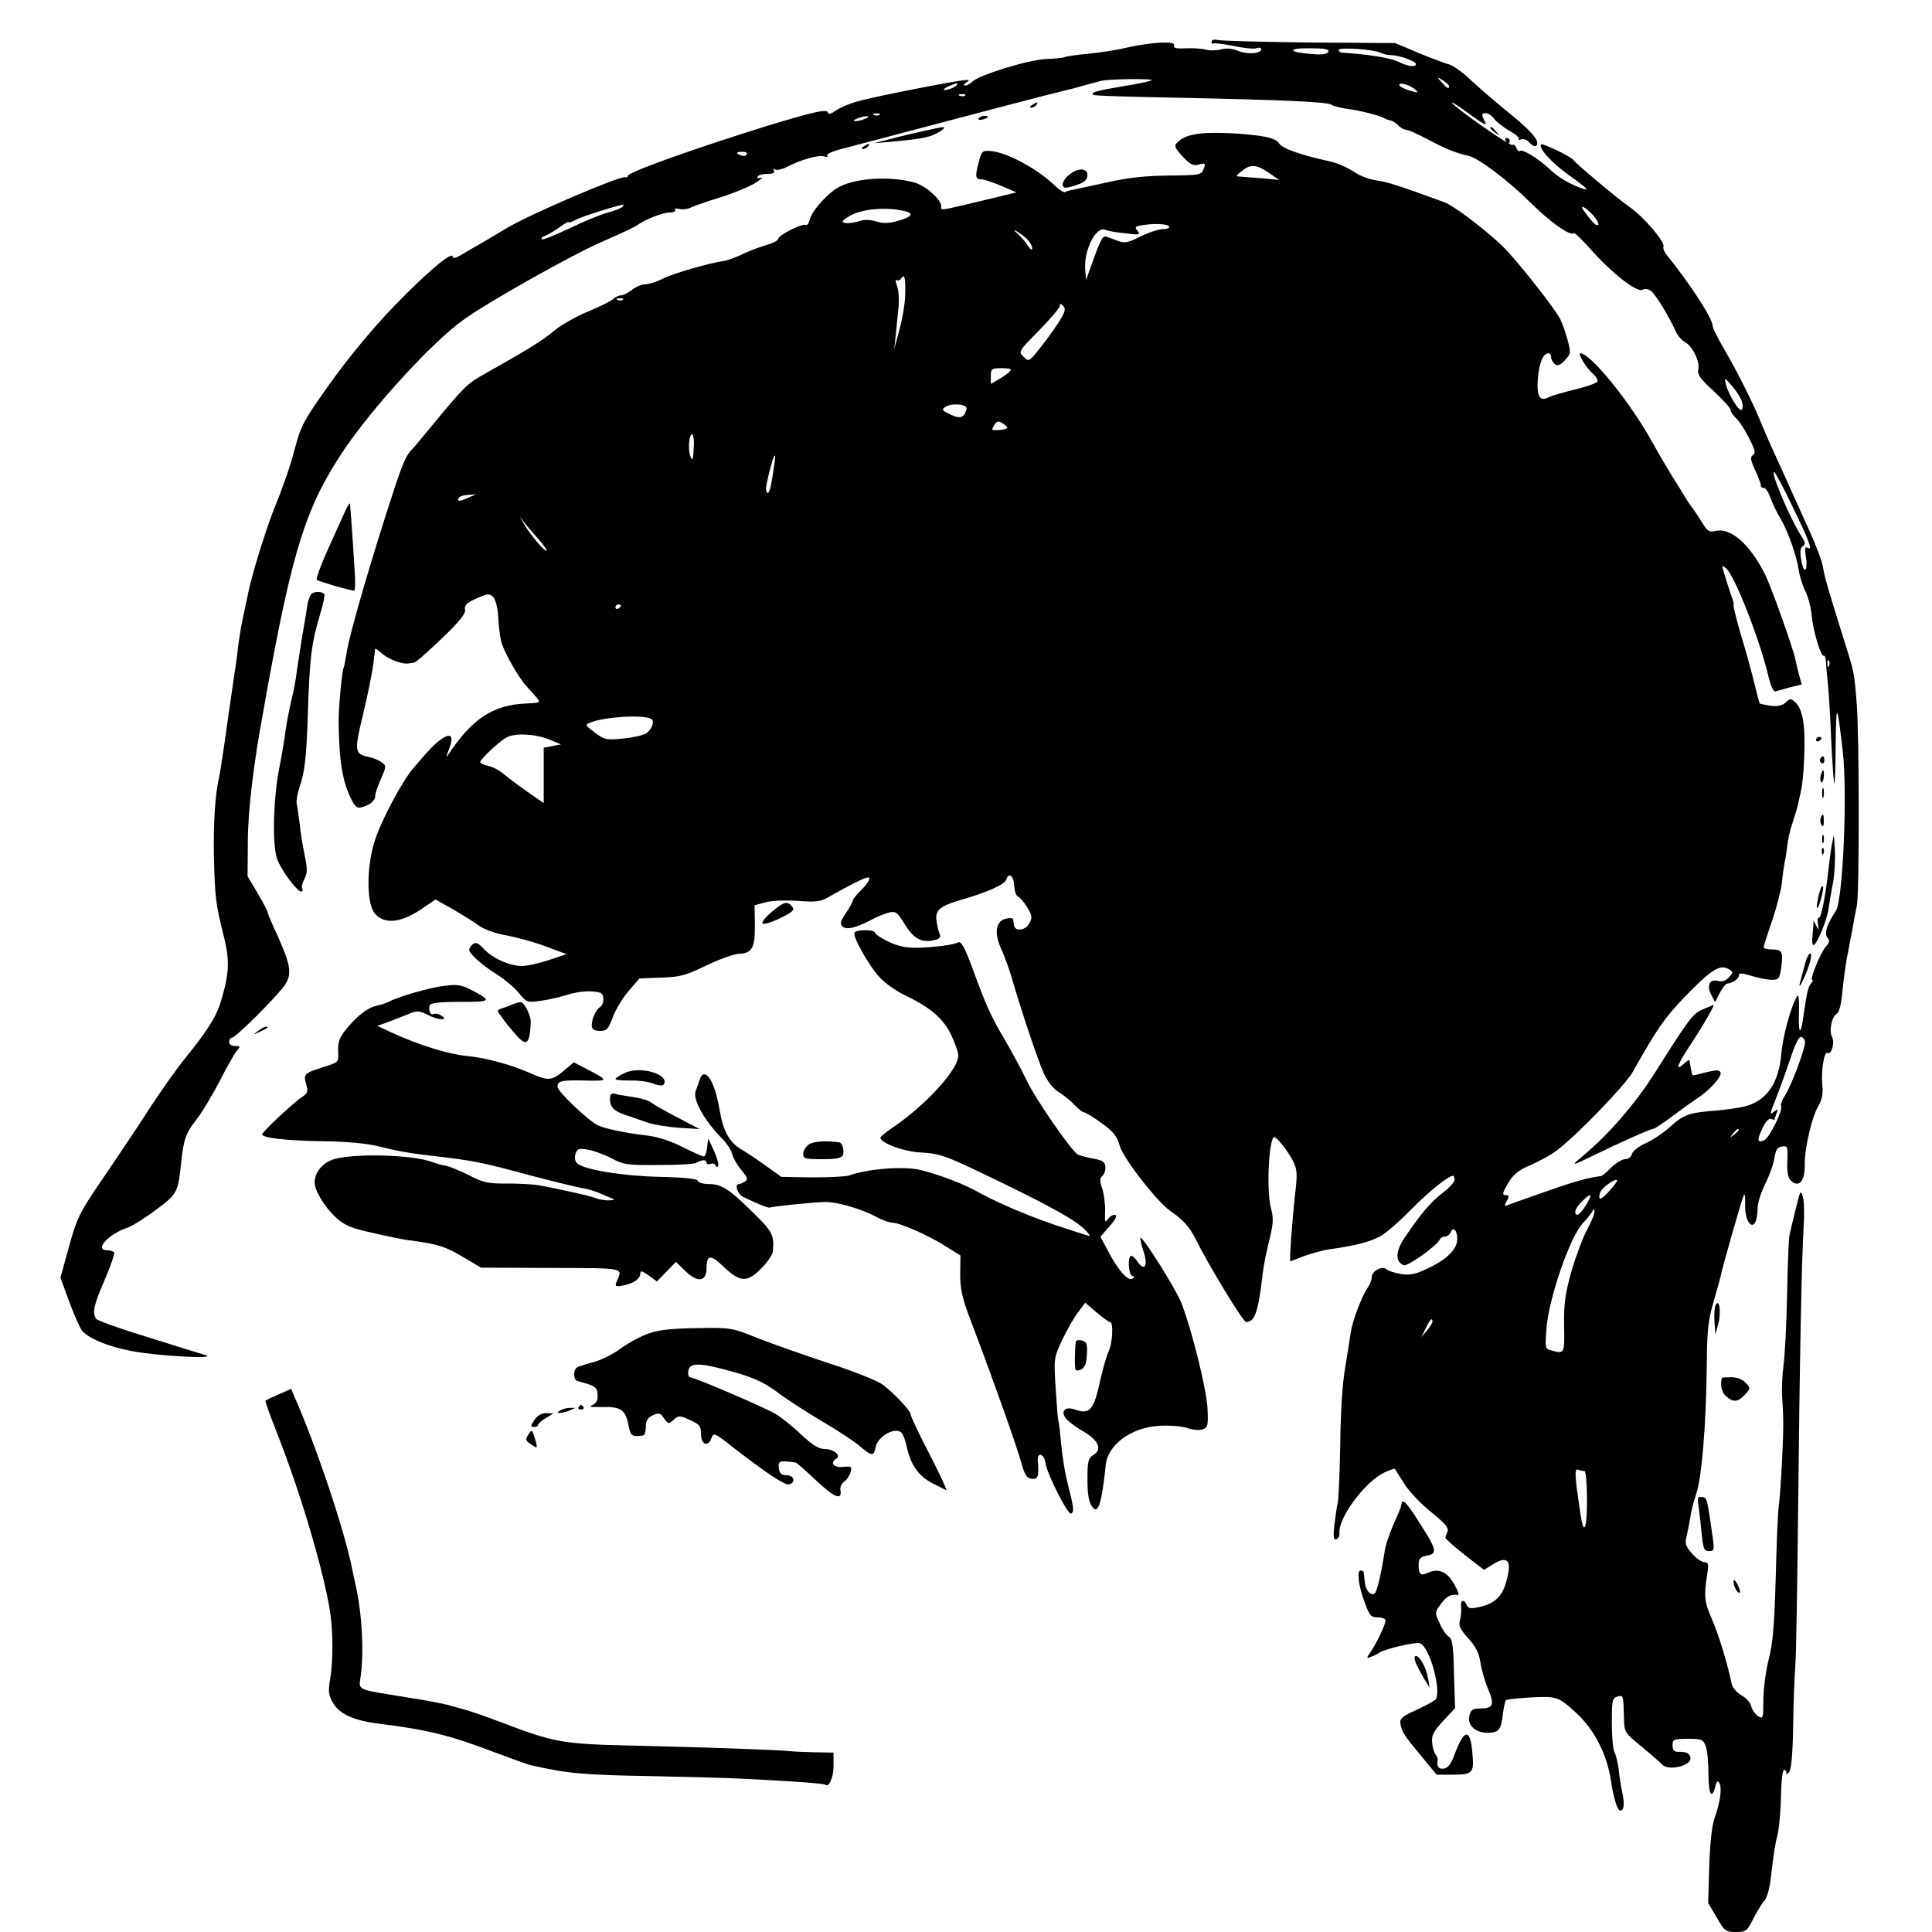 <?xml version="1.0" standalone="no"?>
<!DOCTYPE svg PUBLIC "-//W3C//DTD SVG 20010904//EN"
 "http://www.w3.org/TR/2001/REC-SVG-20010904/DTD/svg10.dtd">
<svg version="1.0" xmlns="http://www.w3.org/2000/svg"
 width="700pt" height="700pt" viewBox="0 0 700 700"
 preserveAspectRatio="xMidYMid meet">
<g transform="translate(0,700) scale(0.1,-0.1)"
fill="#000000" stroke="none">
<path d="M4390 6849 c0 -7 2 -10 5 -7 3 3 36 -1 72 -8 36 -8 74 -12 85 -9 10
4 18 2 18 -3 0 -17 -52 -20 -85 -6 -21 9 -43 10 -61 5 -16 -4 -40 -5 -54 -1
-14 4 -47 6 -73 5 -36 -2 -47 1 -43 11 6 16 -80 12 -174 -9 -36 -9 -99 -18
-140 -22 -41 -4 -78 -9 -82 -12 -4 -2 -36 -6 -70 -7 -67 -4 -241 -58 -265 -82
-8 -8 -20 -14 -26 -14 -7 0 -6 4 3 10 13 9 13 10 0 10 -26 0 -328 -59 -388
-76 -31 -8 -69 -24 -84 -35 -16 -11 -28 -15 -28 -8 0 16 -50 5 -220 -47 -261
-81 -505 -168 -505 -181 0 -4 -4 -7 -9 -5 -19 6 -346 -134 -431 -185 -49 -30
-99 -59 -110 -65 -11 -6 -35 -20 -53 -31 -20 -12 -32 -15 -32 -7 0 22 -93 -56
-213 -180 -76 -79 -162 -183 -229 -276 -100 -141 -107 -154 -131 -244 -13 -52
-43 -138 -65 -191 -35 -84 -91 -263 -105 -339 -3 -14 -10 -45 -15 -70 -6 -25
-13 -67 -17 -95 -3 -27 -8 -63 -10 -80 -3 -16 -16 -109 -30 -205 -13 -96 -27
-186 -30 -200 -16 -69 -22 -169 -20 -295 4 -150 6 -167 36 -288 21 -84 20
-132 -8 -226 -17 -62 -48 -111 -132 -215 -31 -38 -87 -118 -126 -177 -38 -60
-114 -173 -167 -251 -92 -134 -99 -150 -128 -255 l-31 -112 32 -88 c18 -48 39
-96 47 -105 24 -28 94 -57 178 -73 91 -18 317 -30 269 -15 -16 5 -111 34 -209
65 -99 30 -183 60 -188 67 -14 23 -9 47 31 140 22 51 37 96 35 100 -3 4 -14 8
-25 8 -49 0 2 58 73 82 18 6 65 36 104 65 76 57 79 62 90 167 9 87 17 110 53
156 21 26 59 90 86 141 26 52 55 102 63 112 14 15 13 17 -6 17 -13 0 -22 6
-22 15 0 8 5 15 10 15 14 0 172 158 194 194 26 42 19 74 -45 212 -10 23 -19
44 -19 48 0 4 -16 35 -36 69 l-37 62 1 125 c0 109 20 280 57 478 3 15 7 41 10
57 96 529 144 680 282 886 106 156 315 385 429 468 84 62 393 236 503 284 64
28 123 55 131 62 28 20 91 45 116 45 14 0 23 4 20 9 -4 5 3 7 15 4 11 -3 30
-1 42 5 12 6 62 23 110 38 48 15 105 39 125 52 20 13 29 21 19 18 -11 -3 -15
-2 -12 4 3 6 20 10 36 10 20 0 28 4 23 12 -4 7 -3 8 4 4 6 -4 25 0 41 8 52 28
119 46 138 39 10 -3 15 -2 10 3 -5 5 19 16 55 25 262 69 371 98 569 150 125
33 235 61 245 63 11 2 39 10 64 17 25 7 52 14 60 16 28 7 190 9 183 2 -5 -3
-53 -14 -107 -22 -95 -16 -115 -22 -105 -31 2 -3 137 -7 299 -10 389 -8 552
-15 565 -26 5 -4 29 -10 53 -14 49 -6 122 -25 137 -34 6 -4 16 -7 22 -8 7 -1
20 -9 29 -18 8 -9 21 -16 28 -16 7 0 44 -16 81 -36 62 -33 101 -49 147 -59 35
-8 145 -91 221 -167 71 -71 147 -125 159 -113 3 3 30 -23 61 -58 75 -85 168
-158 188 -147 8 5 21 3 31 -4 16 -12 68 -97 90 -148 7 -15 22 -32 34 -38 27
-15 54 -72 47 -99 -4 -17 7 -34 56 -78 33 -31 61 -61 61 -68 0 -7 9 -20 20
-30 11 -10 32 -42 47 -72 22 -43 25 -56 14 -62 -10 -7 -9 -17 8 -54 12 -25 21
-51 21 -56 0 -6 5 -10 11 -9 5 2 16 -14 23 -34 7 -20 23 -54 36 -75 28 -47 59
-135 67 -188 3 -22 14 -57 24 -77 10 -20 21 -60 23 -88 5 -56 34 -152 44 -146
4 2 7 -8 8 -22 0 -15 4 -52 7 -82 3 -30 9 -122 12 -205 4 -82 9 -152 11 -154
2 -2 5 63 5 145 2 154 5 150 26 -31 17 -152 0 -536 -25 -575 -33 -49 -43 -82
-31 -97 9 -10 8 -18 -5 -32 -19 -20 -60 -121 -50 -121 4 0 2 -6 -4 -13 -11
-13 -15 -29 -28 -120 -10 -73 -19 -64 -16 16 1 47 -1 67 -7 57 -22 -35 -52
-147 -57 -208 -9 -107 -53 -171 -133 -191 -20 -5 -67 -12 -106 -15 -97 -8
-114 -14 -163 -58 -24 -22 -64 -49 -89 -60 -25 -11 -48 -29 -50 -39 -3 -11
-14 -19 -25 -19 -11 0 -33 -14 -50 -30 -16 -17 -33 -30 -36 -31 -47 -6 -86
-16 -192 -53 -69 -24 -133 -47 -144 -51 -16 -7 -17 -6 -7 13 10 18 9 22 -4 22
-13 0 -12 7 9 43 20 33 37 47 84 67 32 14 74 37 93 52 75 57 247 236 274 283
89 158 116 197 189 273 94 97 126 118 157 102 20 -11 20 -13 3 -31 -11 -13
-24 -17 -40 -13 -30 8 -42 -18 -23 -52 l13 -25 17 33 c9 18 21 33 26 34 20 2
43 17 43 29 0 11 9 10 47 -1 25 -8 58 -14 73 -14 25 0 28 4 34 46 7 56 3 64
-35 64 -16 0 -29 3 -29 8 0 4 14 48 31 97 17 50 32 110 35 135 2 25 7 58 10
75 4 16 8 45 10 64 2 18 10 55 19 81 8 25 18 56 20 68 3 12 7 32 10 45 11 46
17 187 10 242 -4 36 -14 64 -27 77 -18 18 -21 19 -38 3 -13 -12 -30 -15 -55
-12 -20 3 -38 7 -39 8 -2 2 -11 38 -21 79 -10 41 -31 117 -47 169 -15 52 -27
99 -27 105 1 6 0 18 -4 26 -9 24 -37 113 -37 118 0 2 6 -1 14 -7 31 -26 123
-260 155 -398 8 -31 17 -50 24 -48 7 2 31 9 54 15 l41 10 -10 36 c-5 20 -11
45 -13 55 -8 40 -88 265 -110 308 -56 111 -125 171 -181 157 -20 -5 -28 0 -44
26 -11 18 -27 43 -37 56 -10 13 -25 36 -33 50 -9 15 -28 46 -43 69 -14 23 -46
77 -70 120 -79 144 -224 323 -261 323 -11 0 22 -54 44 -73 12 -10 20 -23 18
-29 -2 -6 -39 -19 -81 -29 -43 -11 -86 -23 -95 -28 -33 -18 -45 2 -40 68 5 57
19 91 39 91 5 0 9 -6 9 -14 0 -7 6 -19 13 -25 11 -8 19 -5 37 14 22 23 22 27
10 72 -7 26 -19 60 -26 75 -21 42 -161 219 -212 268 -67 63 -175 145 -208 157
-167 61 -205 73 -244 79 -25 3 -61 16 -80 29 -31 20 -66 35 -95 41 -104 23
-169 46 -180 64 -13 21 -58 30 -170 37 -115 6 -170 -3 -199 -33 -13 -12 -10
-19 18 -50 28 -30 38 -36 60 -30 23 6 25 4 17 -16 -8 -22 -13 -23 -127 -24
-84 -1 -149 -8 -219 -24 -55 -12 -111 -24 -124 -27 -14 -2 -28 -6 -32 -9 -4
-2 -18 6 -31 18 -66 65 -178 126 -240 131 -29 2 -32 -1 -43 -45 -13 -50 -11
-58 14 -58 9 -1 40 -11 70 -24 l54 -23 -132 -32 c-153 -36 -141 -35 -141 -17
0 24 -59 75 -98 85 -86 23 -203 17 -267 -14 -40 -18 -102 -86 -111 -120 -3
-14 -10 -23 -14 -20 -12 7 -100 -37 -100 -50 0 -6 -21 -17 -47 -24 -27 -8 -66
-23 -87 -34 -22 -10 -49 -20 -60 -22 -53 -7 -185 -45 -223 -64 -23 -12 -52
-21 -65 -21 -13 0 -34 -9 -48 -20 -14 -11 -31 -20 -39 -20 -8 0 -22 -6 -30
-14 -9 -8 -50 -28 -91 -45 -41 -17 -97 -48 -123 -70 -43 -36 -95 -68 -255
-158 -58 -32 -73 -47 -185 -183 -34 -41 -67 -81 -74 -88 -21 -21 -32 -46 -63
-139 -82 -249 -165 -533 -175 -603 -4 -24 -8 -47 -10 -50 -6 -9 -18 -143 -18
-190 1 -148 14 -224 47 -288 14 -27 21 -32 39 -26 31 9 47 24 47 43 0 9 10 36
21 61 19 43 19 45 2 58 -10 7 -30 16 -45 19 -54 11 -55 20 -23 153 17 69 36
164 39 195 3 22 5 42 5 44 1 3 11 -5 24 -16 23 -21 72 -40 95 -37 6 1 17 2 22
3 6 0 51 40 100 87 65 62 88 91 85 105 -3 16 6 25 42 41 40 18 47 18 60 5 8
-8 16 -38 18 -69 1 -29 6 -69 10 -88 7 -36 65 -138 94 -168 9 -9 24 -26 34
-38 17 -20 16 -20 -36 -23 -120 -4 -198 -56 -284 -187 -7 -11 -6 -2 3 19 19
49 10 63 -24 41 -25 -17 -44 -36 -105 -108 -39 -45 -113 -184 -137 -256 -32
-93 -33 -227 -4 -267 32 -42 92 -39 166 10 l56 38 64 -36 c34 -20 78 -47 95
-60 19 -13 61 -28 98 -34 36 -7 100 -24 142 -40 l76 -28 -63 -21 c-35 -12 -80
-22 -99 -22 -45 0 -109 29 -140 64 -19 20 -27 23 -38 15 -7 -6 -13 -15 -13
-20 0 -14 44 -54 98 -88 29 -18 66 -49 82 -69 28 -34 30 -35 80 -28 29 4 72
14 97 22 24 8 63 14 86 12 36 -3 42 -6 43 -26 1 -12 -4 -26 -11 -30 -16 -10
-31 -43 -31 -67 1 -15 8 -20 30 -20 25 0 30 6 47 51 11 29 37 71 58 95 l38 44
79 3 c68 2 89 8 161 43 46 22 99 42 119 43 49 2 60 21 59 105 l-1 71 40 11
c24 6 72 8 116 5 61 -5 81 -3 107 11 117 66 153 82 153 70 0 -7 -13 -26 -30
-42 -16 -16 -30 -33 -30 -37 0 -5 -11 -26 -25 -46 -20 -30 -23 -39 -12 -49 14
-14 52 -4 117 31 14 7 37 16 52 20 23 5 30 1 57 -44 32 -52 61 -67 107 -56 20
5 24 11 18 24 -4 9 -9 31 -11 48 -5 36 14 52 87 73 97 28 160 56 166 74 9 29
27 14 29 -23 1 -19 7 -36 13 -38 6 -2 21 -19 33 -38 19 -31 20 -39 8 -60 -13
-26 -53 -30 -55 -6 -1 6 -2 16 -3 21 0 5 -13 6 -28 2 -36 -10 -42 -53 -14
-112 11 -24 27 -69 36 -99 33 -115 94 -297 116 -347 15 -32 35 -58 54 -69 16
-10 42 -30 57 -46 14 -15 30 -28 35 -28 6 0 34 -17 64 -39 44 -32 56 -47 66
-82 12 -45 135 -203 184 -237 46 -31 70 -59 92 -103 43 -88 171 -299 182 -299
32 1 44 36 60 175 3 28 14 82 24 122 15 61 16 79 5 120 -16 64 -6 253 13 253
10 0 53 -55 69 -89 15 -30 15 -47 5 -130 -8 -73 -20 -231 -16 -231 0 0 23 9
50 19 28 10 70 22 95 25 91 13 139 25 180 46 19 10 69 53 110 95 65 66 137
125 155 125 3 0 5 -7 5 -15 0 -8 -19 -29 -43 -47 -42 -32 -78 -74 -139 -164
-32 -48 -33 -86 -2 -98 14 -6 124 73 132 95 2 5 10 9 18 9 8 0 17 7 20 15 9
23 24 7 24 -24 0 -37 -37 -74 -108 -107 -43 -21 -64 -25 -96 -20 -22 4 -46 11
-52 17 -17 14 -54 -6 -54 -29 0 -10 -7 -27 -15 -38 -21 -31 -55 -120 -61 -162
-3 -21 -12 -77 -20 -127 -10 -53 -17 -167 -18 -280 -2 -104 -6 -199 -9 -210
-3 -11 -8 -46 -12 -79 -5 -45 -3 -57 7 -53 7 2 12 12 11 22 -5 55 92 186 163
220 20 9 37 15 38 13 1 -1 16 -26 34 -54 17 -27 61 -74 98 -103 48 -39 64 -57
59 -69 -4 -10 -7 -20 -8 -23 -1 -4 30 -31 69 -62 l71 -55 32 20 c45 29 65 18
56 -30 -15 -83 -43 -114 -118 -127 -19 -4 -29 -1 -33 10 -9 23 -24 18 -20 -7
1 -13 0 -34 -4 -48 -6 -20 0 -33 30 -66 27 -30 39 -53 44 -88 4 -26 16 -68 27
-94 25 -57 19 -72 -25 -72 -30 0 -37 -4 -42 -27 -9 -35 25 -64 72 -61 36 2 43
12 50 73 3 22 8 42 10 45 3 3 44 7 91 10 94 5 100 3 167 -59 64 -60 109 -149
123 -244 8 -56 23 -107 33 -107 14 0 17 22 8 65 -5 22 -11 60 -13 84 -3 24
-10 52 -15 62 -6 10 -10 58 -10 107 0 81 2 90 20 95 22 6 22 6 24 -79 1 -50 2
-52 66 -104 36 -30 67 -57 70 -61 22 -29 116 -6 104 26 -6 15 -14 18 -46 18
-12 0 -18 7 -18 23 0 22 4 24 55 24 50 0 56 -2 65 -26 6 -14 10 -59 10 -100 0
-74 12 -97 25 -47 4 19 9 23 14 14 11 -17 4 -70 -15 -123 -11 -28 -18 -90 -21
-178 l-4 -135 31 -52 c28 -50 33 -53 70 -53 37 0 40 3 64 51 14 27 32 56 40
64 7 8 17 40 21 72 13 111 16 128 26 168 5 22 11 84 12 138 1 59 6 96 12 95 5
-2 9 -7 7 -13 -2 -5 2 -4 9 3 9 8 14 58 16 166 1 85 5 185 8 223 3 37 7 291
10 563 6 575 13 912 20 1025 3 44 2 93 -3 109 -7 27 -10 23 -27 -50 -11 -43
-21 -86 -22 -94 -2 -8 -6 -103 -8 -210 -2 -107 -8 -222 -13 -256 -4 -33 -7
-84 -5 -112 2 -29 4 -69 4 -89 2 -51 -10 -270 -16 -308 -3 -16 -8 -131 -11
-255 -5 -175 -10 -243 -26 -304 -11 -44 -19 -110 -19 -148 0 -64 -1 -67 -19
-56 -10 7 -22 23 -25 36 -3 13 -19 31 -36 40 -17 10 -32 28 -35 42 -13 66 -48
181 -71 233 -27 60 -30 82 -18 160 7 41 5 47 -10 47 -9 0 -30 14 -45 32 -23
26 -26 36 -19 62 4 17 10 47 13 66 2 19 12 58 21 85 21 59 37 256 39 470 1
125 5 163 25 230 13 44 24 85 25 90 5 29 80 291 85 297 3 4 5 -13 4 -36 -2
-51 20 -91 36 -66 5 8 9 30 9 50 0 21 12 59 28 91 15 30 30 72 33 93 5 30 11
40 28 42 20 3 21 0 19 -52 -2 -38 2 -60 11 -70 30 -30 53 -5 52 57 -1 57 26
174 50 213 12 21 17 44 14 70 -6 51 6 128 18 121 14 -9 28 37 17 58 -12 22 -1
74 17 84 8 5 16 33 19 68 6 59 14 121 23 160 2 11 8 45 14 75 5 30 13 71 17
90 9 45 9 617 -1 735 -9 110 -8 107 -47 230 -55 176 -68 219 -75 260 -3 22
-28 87 -55 145 -26 58 -58 128 -70 155 -12 28 -36 79 -52 115 -17 36 -38 86
-49 112 -25 63 -82 177 -132 263 -23 39 -42 77 -42 86 -2 29 -84 154 -169 259
-7 9 -11 21 -9 27 6 17 -73 109 -124 144 -43 30 -190 153 -203 170 -10 13
-111 61 -116 56 -12 -12 38 -67 101 -112 70 -50 79 -60 40 -45 -45 17 -79 38
-110 67 -39 37 -100 75 -108 66 -4 -3 -9 2 -13 11 -3 9 -10 14 -15 11 -7 -5
-183 117 -214 148 -17 17 16 -4 73 -46 38 -28 51 -33 43 -19 -14 27 -14 32 3
32 8 0 21 -9 29 -19 7 -11 32 -31 55 -44 23 -13 39 -27 35 -31 -4 -4 0 -4 8
-1 9 3 22 -1 29 -10 15 -18 30 -20 30 -2 -1 18 -37 56 -115 118 -38 31 -95 80
-125 108 -30 29 -66 54 -80 58 -14 3 -63 22 -110 41 l-85 36 -310 2 c-170 2
-320 6 -332 9 -14 3 -23 1 -23 -6z m423 -36 c-4 -9 -22 -12 -58 -9 -87 6 -95
22 -11 21 54 0 72 -3 69 -12z m189 -4 c9 -5 27 -9 39 -9 29 0 89 -22 89 -32 0
-12 -28 -9 -58 6 -32 16 -110 29 -209 35 -7 1 -13 5 -13 10 0 11 128 2 152
-10z m248 -121 c0 -12 -6 -9 -26 13 -19 22 -19 22 4 8 12 -8 22 -17 22 -21z
m-1784 3 c-6 -9 -46 -22 -46 -15 0 3 10 9 23 14 29 11 29 11 23 1z m1663 -17
c12 -11 9 -11 -22 -2 -20 6 -37 15 -37 20 0 12 41 0 59 -18z m-1632 -20 c-3
-3 -12 -4 -19 -1 -8 3 -5 6 6 6 11 1 17 -2 13 -5z m-310 -70 c-3 -3 -12 -4
-19 -1 -8 3 -5 6 6 6 11 1 17 -2 13 -5z m-52 -14 c-11 -5 -27 -9 -35 -9 -9 0
-8 4 5 9 11 5 27 9 35 9 9 0 8 -4 -5 -9z m-430 -130 c-3 -5 -12 -7 -20 -3 -21
7 -19 13 6 13 11 0 18 -4 14 -10z m1892 -66 l38 -26 -60 6 c-33 2 -69 5 -80 6
-19 1 -19 2 4 20 31 26 53 25 98 -6z m-2341 -123 c-3 -4 -27 -14 -53 -21 -27
-7 -90 -33 -141 -58 -51 -24 -95 -42 -99 -39 -3 4 3 10 13 13 10 4 34 18 52
31 17 13 32 21 32 18 0 -3 13 1 29 10 22 11 124 44 169 54 2 1 1 -3 -2 -8z
m1022 -16 c35 -8 26 -21 -24 -35 -34 -10 -54 -10 -80 -2 -24 7 -44 7 -64 0
-16 -5 -37 -8 -47 -6 -15 3 -14 6 8 21 44 30 137 39 207 22z m2494 -15 c14
-16 23 -32 18 -35 -7 -4 -18 6 -49 48 -23 29 3 19 31 -13z m-1537 -40 c4 -6
-5 -10 -21 -10 -15 0 -52 -12 -82 -27 -48 -24 -58 -25 -86 -14 -17 6 -35 13
-39 14 -12 3 -21 -15 -49 -93 l-23 -65 -3 38 c-6 73 42 164 76 143 4 -2 34 -8
67 -11 53 -7 58 -6 47 8 -11 13 -10 16 10 20 44 8 97 7 103 -3z m-517 -43 c12
-11 22 -28 22 -36 0 -10 -7 -6 -18 12 -10 15 -27 34 -38 43 -10 8 -12 12 -4 8
8 -4 25 -16 38 -27z m-438 -198 c0 -30 -9 -88 -20 -129 l-20 -75 6 55 c3 30 7
76 10 101 2 26 0 59 -6 73 -6 16 -6 25 -1 21 5 -3 13 0 16 6 12 18 16 4 15
-52z m-1023 -25 c-3 -3 -12 -4 -19 -1 -8 3 -5 6 6 6 11 1 17 -2 13 -5z m1587
-68 c-10 -19 -41 -62 -67 -96 -49 -62 -49 -62 -68 -43 -20 19 -19 20 56 96 41
42 75 82 75 89 0 9 3 9 12 0 9 -9 8 -20 -8 -46z m-184 -190 c-4 -6 -22 -19
-39 -29 l-31 -18 0 28 c0 27 3 29 40 29 27 0 37 -3 30 -10z m2652 -113 c4 -13
2 -25 -2 -28 -10 -6 -47 55 -57 93 -6 26 -5 25 24 -8 16 -19 32 -45 35 -57z
m-2810 -24 c-8 -33 -23 -38 -58 -21 -30 14 -33 18 -20 27 22 16 82 11 78 -6z
m148 -69 c0 -3 -14 -7 -30 -8 -28 -2 -29 -1 -18 17 9 15 15 17 30 8 10 -7 18
-14 18 -17z m-1136 -62 c-2 -55 -5 -64 -14 -37 -8 28 -2 81 9 75 3 -2 6 -19 5
-38z m291 -75 c-12 -83 -18 -103 -25 -98 -5 3 -6 15 -3 28 19 95 40 145 28 70z
m3686 -141 c65 -133 78 -169 59 -157 -10 6 -12 -1 -7 -33 4 -22 3 -43 -2 -46
-5 -3 -11 13 -15 36 -5 29 -3 44 6 49 10 7 9 14 -5 36 -39 59 -113 233 -99
233 4 -1 32 -53 63 -118z m-4796 24 c-31 -14 -41 -13 -32 1 3 5 18 9 34 10
l28 2 -30 -13z m252 -145 c18 -20 33 -40 33 -45 0 -13 -61 59 -83 98 -16 27
-16 28 -1 7 10 -13 33 -40 51 -60z m303 -245 c0 -3 -4 -8 -10 -11 -5 -3 -10
-1 -10 4 0 6 5 11 10 11 6 0 10 -2 10 -4z m4377 -218 c-3 -8 -6 -5 -6 6 -1 11
2 17 5 13 3 -3 4 -12 1 -19z m-4267 -193 c13 -8 1 -40 -20 -53 -11 -6 -48 -15
-84 -18 -60 -6 -67 -4 -101 22 -37 28 -37 28 -13 37 54 21 192 28 218 12z
m-371 -74 l44 -18 -31 -6 -32 -6 0 -101 0 -100 -57 40 c-32 22 -71 51 -86 64
-16 14 -42 28 -58 31 -16 4 -29 10 -29 14 0 10 70 76 95 89 30 17 104 13 154
-7z m4551 -1097 c0 -24 -48 -154 -71 -190 -12 -19 -19 -37 -16 -40 10 -11 -42
-118 -62 -126 -25 -9 -26 0 -4 47 10 21 22 34 30 31 7 -3 13 -4 13 -2 0 3 3
13 7 23 6 16 5 16 -11 4 -14 -12 -14 -6 5 40 12 30 36 95 53 145 21 64 34 90
43 87 7 -3 13 -11 13 -19z m-240 -318 c0 -2 -8 -10 -17 -17 -16 -13 -17 -12
-4 4 13 16 21 21 21 13z m-468 -220 c-31 -35 -43 -38 -35 -8 4 16 53 53 62 46
2 -2 -10 -19 -27 -38z m-88 -56 c-19 -29 -30 -37 -35 -28 -5 8 2 23 18 40 39
41 47 34 17 -12z m8 -82 c-16 -29 -42 -98 -58 -153 -23 -82 -28 -117 -27 -197
2 -103 2 -104 -46 -91 -23 6 -23 9 -18 78 8 110 86 336 132 383 19 20 35 41
36 47 0 5 3 4 6 -2 2 -7 -9 -36 -25 -65z m-562 -337 c0 -5 -9 -19 -20 -32
l-20 -24 16 33 c15 32 24 40 24 23z m551 -541 c5 0 9 -48 9 -106 0 -108 -12
-131 -24 -47 -21 140 -22 164 -8 158 7 -3 18 -5 23 -5z"/>
<path d="M3740 6620 c-9 -6 -10 -10 -3 -10 6 0 15 5 18 10 8 12 4 12 -15 0z"/>
<path d="M3546 6571 c-4 -5 3 -7 14 -4 23 6 26 13 6 13 -8 0 -17 -4 -20 -9z"/>
<path d="M3345 6525 c-33 -7 -87 -20 -120 -29 l-60 -15 60 5 c106 10 138 15
167 30 27 14 37 25 21 23 -5 0 -35 -7 -68 -14z"/>
<path d="M5400 6536 c0 -2 8 -10 18 -17 15 -13 16 -12 3 4 -13 16 -21 21 -21
13z"/>
<path d="M5455 6490 c3 -5 8 -10 11 -10 2 0 4 5 4 10 0 6 -5 10 -11 10 -5 0
-7 -4 -4 -10z"/>
<path d="M3130 6470 c-9 -6 -10 -10 -3 -10 6 0 15 5 18 10 8 12 4 12 -15 0z"/>
<path d="M3874 6367 c-25 -19 -32 -47 -12 -47 6 0 27 5 45 12 23 8 33 18 33
33 0 27 -34 28 -66 2z"/>
<path d="M1252 5151 c-7 -15 -35 -77 -62 -137 -27 -60 -46 -111 -42 -115 7 -6
121 -39 135 -39 4 0 5 33 2 73 -11 173 -16 241 -18 243 -1 2 -8 -10 -15 -25z"/>
<path d="M1131 4850 c-7 -4 -14 -22 -17 -41 -3 -19 -11 -70 -19 -114 -7 -44
-16 -102 -20 -130 -3 -27 -12 -75 -20 -105 -7 -30 -16 -77 -20 -105 -3 -27
-14 -92 -24 -142 -21 -111 -25 -273 -7 -325 14 -40 72 -118 87 -118 6 0 7 4 4
10 -3 5 0 21 8 35 11 22 11 37 1 86 -7 32 -15 83 -18 113 -4 29 -8 63 -11 74
-2 11 3 38 10 59 19 55 25 108 30 253 7 224 13 266 46 379 11 35 17 66 14 69
-9 9 -31 10 -44 2z"/>
<path d="M6580 4319 c0 -5 5 -7 10 -4 6 3 10 8 10 11 0 2 -4 4 -10 4 -5 0 -10
-5 -10 -11z"/>
<path d="M6595 4251 c-3 -5 -1 -12 5 -16 5 -3 10 1 10 9 0 18 -6 21 -15 7z"/>
<path d="M6597 4190 c-3 -11 -2 -22 2 -24 4 -3 8 6 9 20 2 29 -4 31 -11 4z"/>
<path d="M6602 4125 c0 -16 2 -22 5 -12 2 9 2 23 0 30 -3 6 -5 -1 -5 -18z"/>
<path d="M6597 4037 c-3 -8 -2 -20 3 -26 5 -9 8 -4 8 13 0 29 -3 32 -11 13z"/>
<path d="M6602 3960 c0 -14 2 -19 5 -12 2 6 2 18 0 25 -3 6 -5 1 -5 -13z"/>
<path d="M6638 3945 c-4 -22 -10 -65 -13 -95 -11 -97 -27 -180 -35 -175 -4 2
-5 -8 -3 -23 3 -23 2 -24 -6 -7 l-10 20 -1 -20 c-1 -11 -3 -32 -4 -47 -1 -14
2 -24 6 -22 14 9 48 92 53 131 3 21 10 63 16 93 6 30 9 84 7 120 -3 61 -3 63
-10 25z"/>
<path d="M6601 3914 c0 -11 3 -14 6 -6 3 7 2 16 -1 19 -3 4 -6 -2 -5 -13z"/>
<path d="M6596 3779 c-10 -31 -16 -69 -12 -69 7 0 26 73 21 78 -3 3 -7 -1 -9
-9z"/>
<path d="M2795 3695 c-22 -18 -36 -37 -32 -41 4 -4 33 4 63 19 47 23 54 30 44
42 -18 22 -30 18 -75 -20z"/>
<path d="M3096 3621 c-8 -13 53 -122 92 -163 20 -21 60 -50 91 -64 93 -45 138
-84 166 -141 14 -29 26 -63 27 -75 4 -48 -112 -177 -234 -261 -26 -17 -48 -35
-48 -39 0 -20 89 -52 151 -54 55 -3 83 -11 180 -57 282 -134 385 -191 418
-231 12 -14 12 -16 0 -12 -8 2 -45 14 -84 27 -98 31 -229 85 -300 124 -62 35
-137 64 -216 85 -61 16 -192 6 -263 -19 -12 -4 -71 -7 -133 -7 l-112 2 -53 38
c-29 21 -72 50 -96 64 -42 27 -62 65 -76 147 -17 101 -54 154 -71 103 -4 -13
-11 -32 -15 -43 -10 -31 35 -110 101 -175 14 -15 29 -38 32 -52 4 -15 19 -41
34 -58 21 -26 24 -33 12 -41 -8 -5 -17 -9 -21 -9 -18 0 -6 -37 15 -47 61 -29
92 -41 97 -38 6 3 133 17 195 20 43 2 135 -24 194 -56 19 -10 44 -19 54 -19
27 0 134 -47 194 -86 l53 -33 -1 -68 c0 -56 7 -87 42 -178 79 -208 161 -440
178 -500 13 -48 21 -61 39 -63 23 -3 27 9 22 67 -2 32 24 23 28 -10 6 -41 82
-190 93 -183 12 7 9 24 -14 115 -8 31 -18 92 -22 135 -4 44 -8 81 -10 84 -2 3
-6 56 -10 117 -7 111 -7 113 23 177 17 36 43 82 58 101 l26 35 41 -35 c22 -19
44 -35 49 -35 13 0 9 -79 -6 -108 -7 -15 -21 -64 -31 -109 -21 -98 -37 -118
-84 -102 -22 8 -36 8 -43 1 -16 -16 8 -44 65 -77 58 -34 72 -66 38 -87 -18
-11 -21 -23 -21 -88 0 -52 5 -82 15 -96 12 -16 16 -17 24 -4 9 13 19 70 27
150 7 76 92 138 195 144 35 2 80 -1 100 -8 20 -7 45 -9 57 -5 18 7 20 15 17
76 -3 69 -58 289 -95 383 -21 52 -141 243 -148 235 -2 -2 3 -24 11 -49 18 -51
4 -75 -21 -38 -8 12 -18 22 -23 22 -14 0 -11 -68 3 -72 9 -3 9 -6 1 -11 -16
-10 -53 32 -87 98 l-29 54 33 38 c21 23 28 39 21 41 -7 2 -18 -4 -26 -14 -11
-16 -13 -13 -11 26 1 25 -4 62 -10 82 -10 29 -10 39 0 47 7 6 12 21 11 33 -1
18 -10 24 -43 30 -23 4 -49 11 -57 15 -24 14 -155 203 -187 272 -17 35 -52
100 -78 145 -49 82 -67 122 -116 256 -30 81 -42 102 -54 95 -13 -8 -82 -17
-143 -19 -43 -1 -71 5 -108 22 -27 13 -49 28 -49 33 0 11 -67 12 -74 0z"/>
<path d="M6540 3508 c-6 -24 -14 -52 -17 -63 -10 -35 5 -12 26 42 11 29 16 55
11 58 -5 3 -14 -14 -20 -37z"/>
<path d="M1609 3428 c-52 -6 -165 -39 -199 -57 -9 -5 -31 -12 -49 -16 -32 -7
-76 -43 -117 -97 -14 -18 -20 -39 -19 -67 2 -40 2 -40 -50 -56 -74 -24 -76
-26 -66 -62 8 -28 6 -34 -14 -47 -33 -22 -145 -127 -145 -136 0 -13 88 -23
225 -25 78 -1 156 -8 195 -18 73 -18 107 -24 165 -31 195 -23 197 -24 395 -77
80 -21 159 -40 175 -43 17 -2 46 -10 65 -18 19 -9 42 -18 50 -21 9 -3 3 -6
-12 -6 -15 -1 -37 3 -50 8 -22 9 -137 34 -208 47 -19 3 -70 6 -113 6 -67 -1
-86 3 -136 29 -32 16 -70 32 -84 35 -15 2 -38 9 -52 14 -69 26 -273 32 -352
11 -43 -12 -73 -47 -73 -86 0 -29 38 -91 77 -126 31 -29 56 -39 133 -56 52
-12 113 -25 135 -27 109 -15 128 -21 214 -73 l44 -26 254 -1 c273 -1 259 2
237 -50 -7 -17 -4 -19 26 -13 38 8 60 24 60 44 0 10 8 8 30 -8 l30 -22 34 35
35 36 34 -33 c45 -44 77 -39 77 11 0 48 15 50 61 5 60 -57 85 -59 136 -8 23
23 42 51 43 62 6 59 -1 73 -70 140 -88 87 -116 105 -162 105 -20 0 -38 5 -40
12 -3 7 -48 12 -137 14 -136 3 -275 26 -300 49 -8 8 -10 21 -6 34 6 19 12 21
43 16 20 -3 59 -17 86 -31 45 -24 59 -26 172 -25 69 0 130 3 137 8 19 12 37
12 37 1 0 -6 6 -8 14 -5 8 3 16 1 19 -6 2 -6 6 -7 9 -2 3 6 -4 30 -15 55 l-21
45 -4 -32 c-2 -18 -7 -33 -12 -33 -5 0 -39 15 -77 34 -40 21 -90 37 -123 41
-81 9 -162 26 -186 39 -38 20 -144 122 -144 138 0 22 13 25 103 23 83 -2 83 0
4 41 l-48 25 -37 -31 c-43 -36 -55 -37 -119 -9 -75 33 -162 56 -231 63 -66 6
-173 39 -269 83 l-56 26 39 14 c21 8 55 21 74 29 32 13 38 13 74 -5 37 -19 76
-18 42 1 -9 5 -20 7 -25 4 -11 -7 -20 14 -14 32 3 8 35 12 111 12 113 0 116 3
42 42 -38 20 -53 22 -101 16z"/>
<path d="M1855 3360 c-11 -5 -28 -11 -38 -14 -18 -6 -17 -7 2 -33 11 -16 34
-44 51 -63 38 -44 50 -33 53 48 0 24 -24 72 -37 71 -6 0 -20 -4 -31 -9z"/>
<path d="M6170 3343 c-37 -16 -47 -29 -176 -233 -69 -109 -166 -221 -259 -298
-45 -38 -43 -38 35 0 100 49 211 98 220 98 5 0 37 21 72 48 35 26 76 55 91 65
42 27 86 77 81 91 -4 10 -14 10 -52 1 -26 -7 -48 -12 -49 -11 -2 1 -5 13 -7
27 -2 13 -5 26 -5 28 -1 2 -10 -4 -21 -14 -33 -30 -23 -2 29 76 44 67 86 140
79 138 -2 -1 -19 -8 -38 -16z"/>
<path d="M934 3264 c-18 -14 -18 -14 6 -3 31 14 36 19 24 19 -6 0 -19 -7 -30
-16z"/>
<path d="M2263 3112 c-18 -8 -33 -18 -33 -22 0 -3 24 -5 53 -5 28 1 67 -4 84
-11 20 -8 35 -9 38 -3 23 36 -87 69 -142 41z"/>
<path d="M2210 3017 c0 -28 16 -44 57 -57 15 -5 48 -16 72 -25 24 -9 78 -18
120 -21 l76 -5 -80 42 c-44 23 -87 47 -95 54 -8 7 -37 16 -65 20 -27 4 -58 9
-67 12 -14 3 -18 -2 -18 -20z"/>
<path d="M2930 2853 c-11 -8 -20 -23 -20 -34 0 -17 7 -19 69 -19 52 0 70 4 75
15 6 16 -2 44 -13 46 -48 7 -94 4 -111 -8z"/>
<path d="M6215 2269 c-3 -9 -5 -36 -3 -60 l3 -44 11 40 c11 43 3 96 -11 64z"/>
<path d="M2351 2169 c-29 -10 -75 -35 -102 -55 -27 -20 -71 -42 -98 -49 -27
-7 -54 -16 -60 -19 -15 -10 -14 -46 2 -50 64 -17 71 -22 72 -49 2 -21 -4 -31
-19 -38 -15 -6 -5 -8 36 -7 68 2 84 -10 95 -65 8 -41 12 -43 53 -38 6 0 10 15
10 31 0 23 6 33 25 42 22 10 28 9 41 -11 15 -21 17 -21 35 -5 18 16 21 16 59
-1 35 -16 40 -22 40 -52 0 -38 26 -47 38 -13 7 19 12 18 69 -27 130 -101 195
-144 211 -141 27 5 20 33 -8 33 -19 0 -26 6 -28 26 -3 26 1 28 61 20 4 -1 37
-30 74 -65 66 -62 95 -74 88 -35 -2 10 4 24 14 31 10 7 20 23 23 35 5 20 2 21
-28 18 -34 -3 -48 15 -24 30 19 12 -10 35 -42 35 -22 0 -44 14 -86 53 -31 30
-73 63 -92 74 -40 24 -295 133 -310 133 -5 0 -8 10 -6 23 4 29 37 30 131 5
103 -27 141 -44 198 -87 29 -22 99 -67 156 -101 58 -34 120 -75 138 -91 42
-36 49 -36 56 -1 9 40 74 75 95 49 5 -7 13 -28 17 -47 14 -68 43 -108 95 -135
l50 -25 -9 22 c-5 13 -34 72 -65 132 -31 60 -56 114 -56 120 0 14 -60 78 -103
110 -18 13 -104 48 -192 76 -88 29 -204 70 -258 91 -97 39 -100 39 -220 37
-88 -1 -138 -6 -176 -19z"/>
<path d="M3898 2139 c-4 -23 -5 -95 -1 -102 2 -4 12 -3 22 2 12 7 18 24 19 54
2 37 0 45 -18 50 -11 3 -21 1 -22 -4z"/>
<path d="M6239 2008 c-7 -23 -2 -51 13 -65 27 -25 44 -24 69 3 22 23 22 24 4
44 -11 12 -31 20 -52 20 -18 0 -33 -1 -34 -2z"/>
<path d="M1010 1948 c-24 -10 -46 -21 -48 -23 -2 -2 17 -55 42 -118 85 -215
169 -500 192 -647 11 -72 11 -176 1 -239 -9 -53 -7 -63 12 -95 23 -37 75 -60
161 -71 181 -22 262 -43 425 -105 61 -23 119 -44 130 -46 131 -30 192 -35 425
-39 140 -3 298 -7 350 -10 176 -9 285 -17 289 -21 14 -13 31 25 31 67 l0 49
-62 1 c-35 1 -76 2 -93 4 -42 5 -335 15 -560 20 -270 6 -293 10 -495 87 -58
22 -114 41 -124 43 -10 3 -33 9 -50 14 -17 6 -89 20 -161 31 -190 31 -175 24
-168 78 12 87 5 218 -16 317 -5 22 -12 56 -16 75 -29 142 -132 449 -211 626
l-9 22 -45 -20z"/>
<path d="M2096 1902 c-3 -5 1 -9 9 -9 8 0 12 4 9 9 -3 4 -7 8 -9 8 -2 0 -6 -4
-9 -8z"/>
<path d="M2030 1890 c-13 -9 -13 -10 0 -9 8 0 24 4 35 9 l20 9 -20 0 c-11 0
-27 -4 -35 -9z"/>
<path d="M1936 1855 c-14 -22 -15 -25 -1 -25 8 0 15 3 15 8 0 4 12 15 28 24
l27 17 -26 1 c-18 0 -32 -9 -43 -25z"/>
<path d="M1913 1800 c-10 -15 -8 -21 12 -34 23 -15 23 -15 15 16 -12 40 -13
41 -27 18z"/>
<path d="M6155 1537 c3 -23 8 -68 11 -99 5 -50 9 -58 26 -58 19 0 20 4 13 53
-20 140 -20 140 -38 143 -17 2 -18 -2 -12 -39z"/>
<path d="M5079 1555 c-1 -3 -2 -8 -3 -12 0 -5 -13 -35 -28 -68 -14 -33 -29
-76 -31 -95 -10 -68 -27 -144 -35 -152 -13 -13 -35 9 -37 39 -2 15 -3 31 -4
36 -1 4 -6 7 -11 7 -15 0 -8 -57 15 -117 17 -47 22 -53 47 -53 15 0 28 -5 28
-11 0 -15 -30 -78 -52 -111 -18 -26 -18 -28 -1 -21 10 3 23 10 29 14 17 14
134 41 149 35 35 -13 78 -170 57 -203 -4 -5 -35 -22 -69 -38 -54 -24 -62 -32
-59 -51 6 -30 11 -39 76 -117 l55 -67 55 0 c76 0 81 5 75 75 -7 94 -29 94 -65
-2 -12 -34 -24 -49 -39 -51 -19 -3 -26 7 -22 32 1 4 -3 13 -8 20 -5 6 -11 25
-12 42 -3 26 5 41 40 79 l43 46 -4 125 c-2 102 -6 127 -19 134 -8 5 -24 27
-33 49 -18 38 -18 39 5 70 20 28 37 36 62 32 5 -1 -2 17 -14 39 -25 45 -57 59
-94 42 -28 -13 -35 -7 -35 28 0 23 6 29 31 34 38 7 35 21 -30 122 -41 65 -58
84 -62 69z"/>
<path d="M6281 1270 c-1 -18 16 -46 23 -40 2 3 -2 16 -9 30 -8 15 -14 19 -14
10z"/>
<path d="M5129 977 c5 -13 19 -39 30 -58 l21 -34 -6 35 c-7 39 -30 80 -44 80
-6 0 -6 -9 -1 -23z"/>
</g>
</svg>
